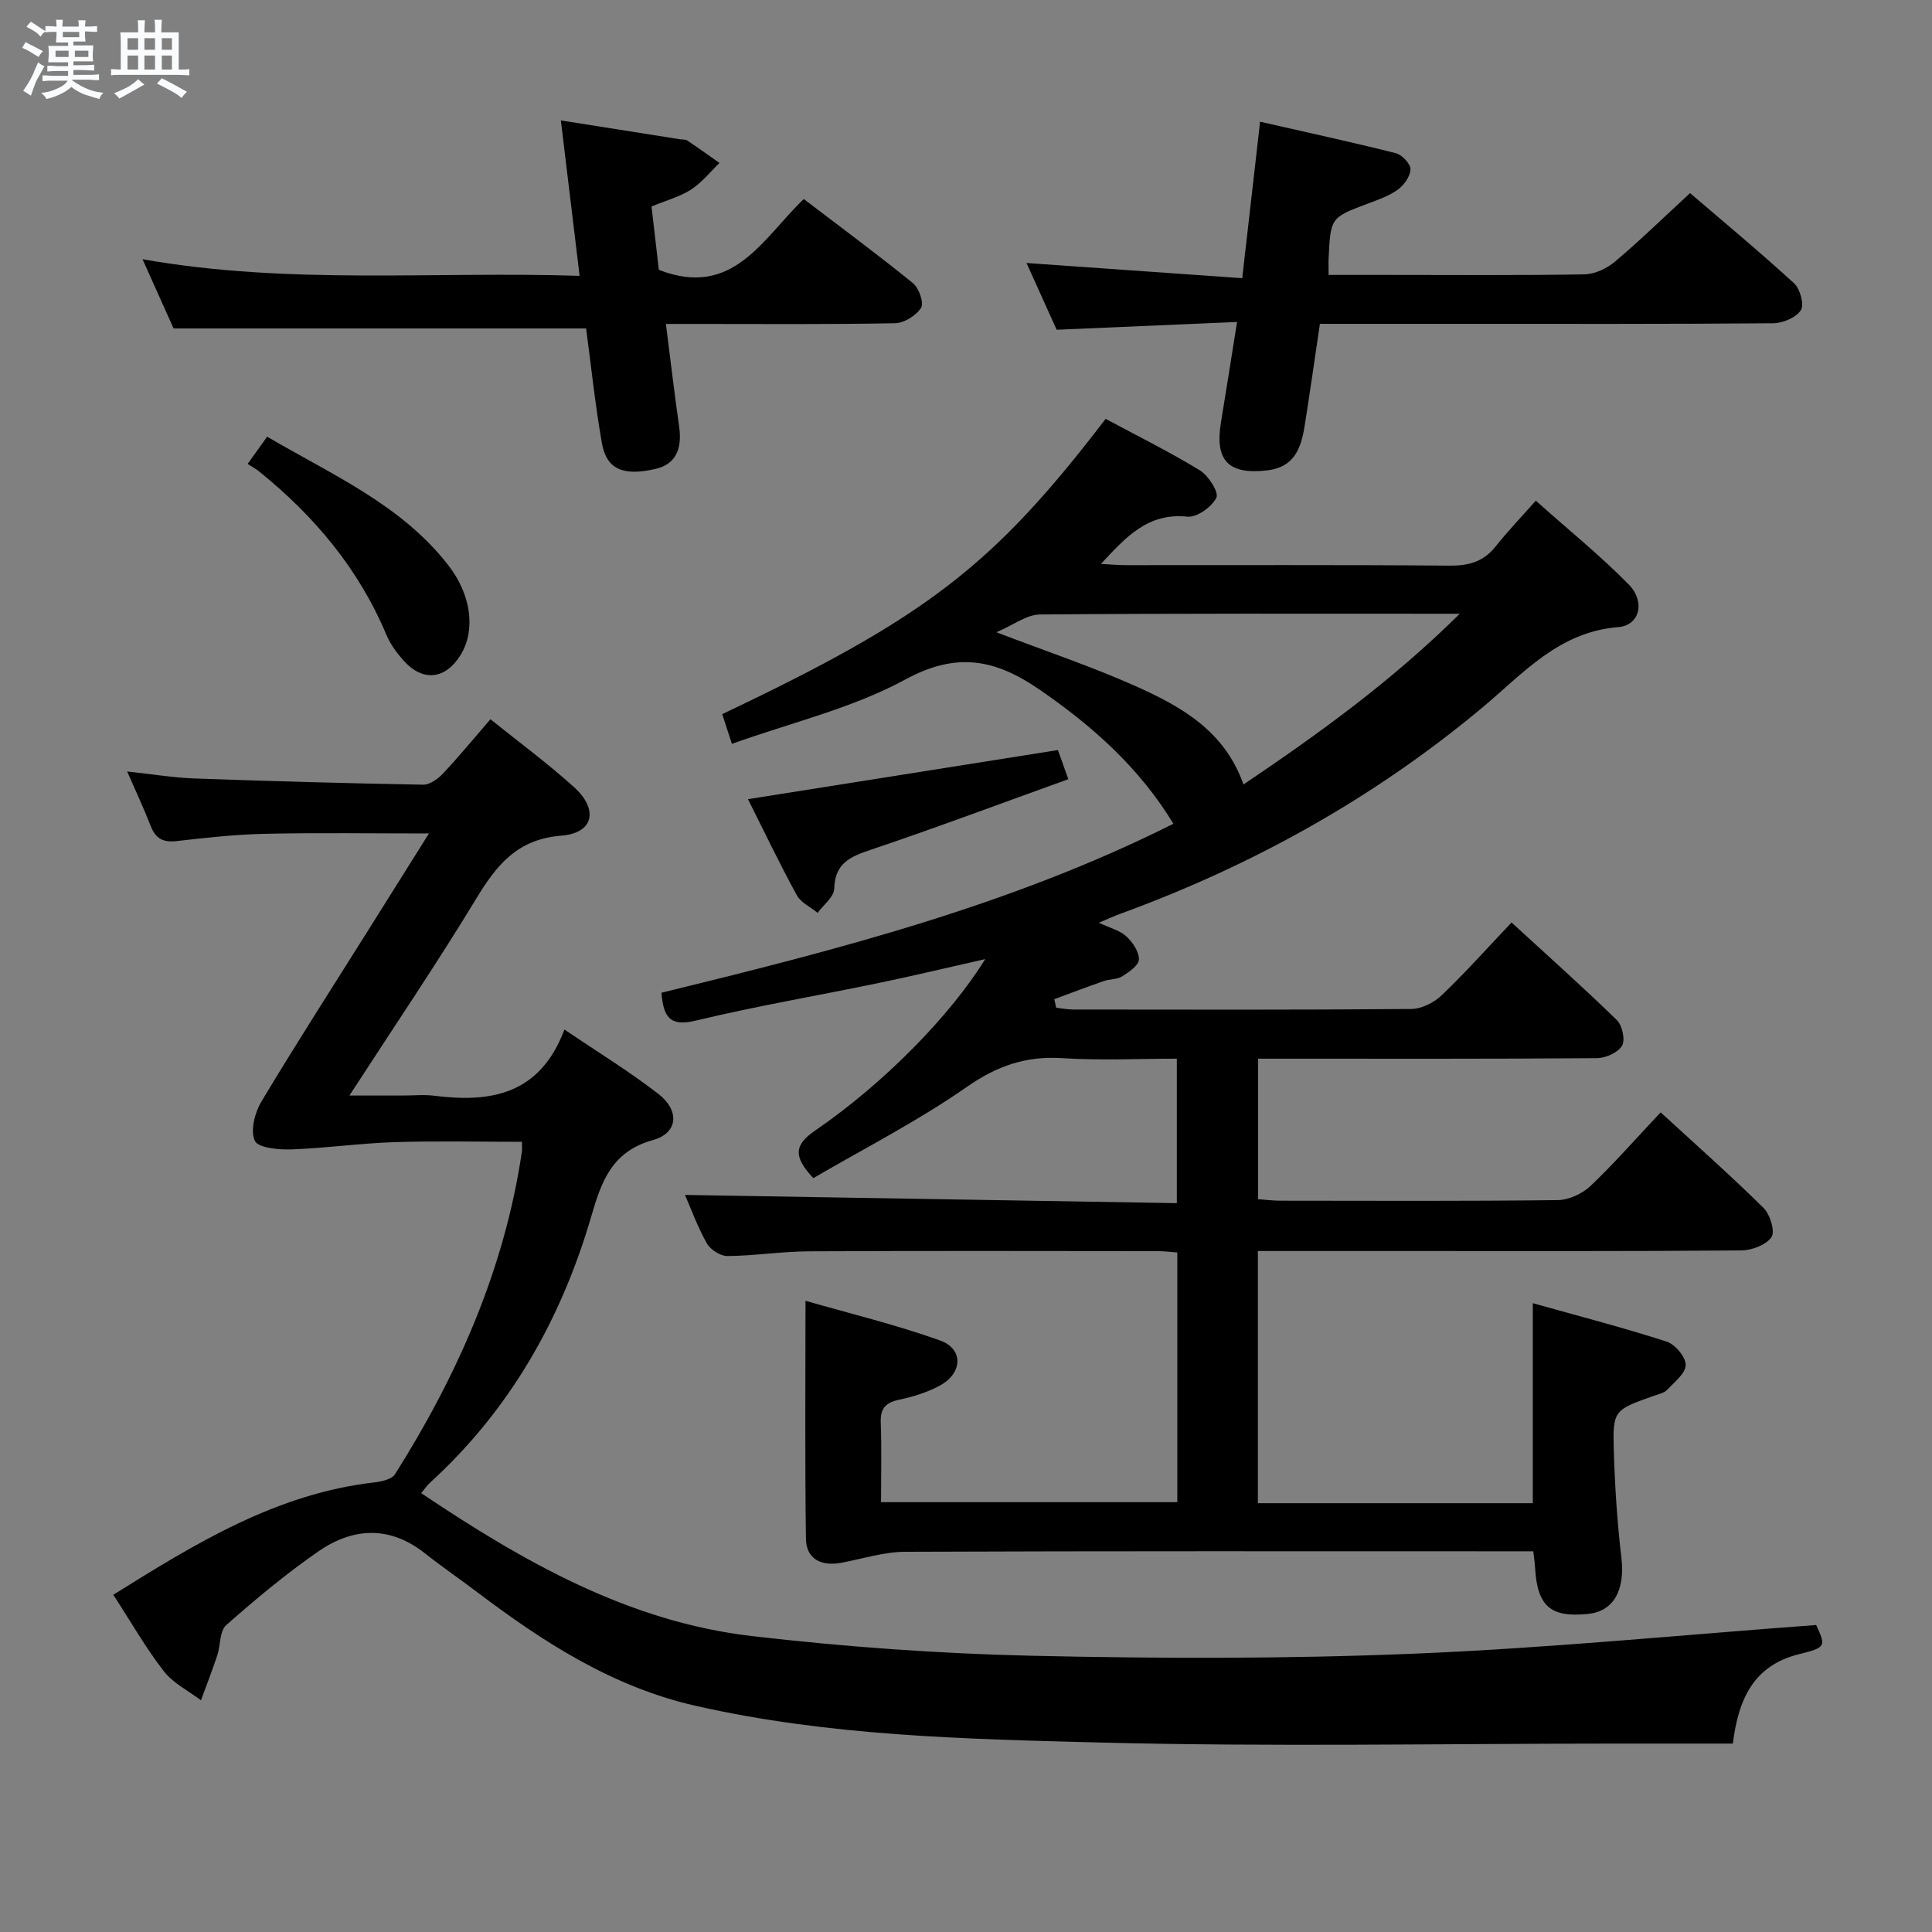 <svg enable-background="new 0 0 400 400" viewBox="0 0 400 400" xmlns="http://www.w3.org/2000/svg"><rect x="0" y="0" width="400" height="400" fill="#808080" stroke="none"/><path d="m6.8 9.5c.6.3 1.3.7 2.1 1.1-.4.4-.7.8-.9 1.2-.7-.4-1.3-.8-1.8-1.1s-1.1-.6-1.6-.8c.2-.4.5-.8.7-1.2.4.2.8.5 1.5.8zm.9 6.9c-.3.6-.5 1.1-.7 1.7s-.4 1.1-.6 1.7c-.6-.4-1.1-.7-1.6-1 .7-1 1.2-1.8 1.5-2.4.3-.5.6-1.1.8-1.7.3-.6.5-1.2.8-1.8.3.3.8.6 1.3.8-.7 1.3-1.2 2.2-1.5 2.7zm.1-11c.4.3 1 .7 1.7 1.1-.5.2-.8.6-1.1 1.1-.5-.6-1-1-1.4-1.2s-.9-.6-1.5-.8c.2-.4.5-.7.9-1.1.5.3.9.6 1.4.9zm10.5 13.1c1 .4 2 .6 3.1.7-.4.4-.7.8-.8 1.3-.9-.2-1.9-.6-3-.9-1-.4-2-.9-2.8-1.6-.5.4-1.1.9-1.9 1.3s-1.9.9-3.3 1.2c-.1-.3-.5-.8-1.1-1.3 1 0 2.1-.3 3.2-.8 1.2-.5 1.9-1 2.3-1.7h-3.2c-.4 0-1 0-2 .1v-1.2c1 0 1.7.1 2 .1h3.3v-1h-2.3c-.2 0-.9 0-2 .1v-1.2c1.2 0 1.9.1 2 .1h2.3v-.8h-4.1c0-.7.1-1.2.1-1.6 0-.5 0-1.1-.1-1.8h4.1v-.7h-2.5c0-.6.1-1.1.1-1.6v-.6h-.5c-.4 0-1 0-1.8.1v-1.3c1.2 0 1.9.1 2.1.1h.2c0-.3 0-.8-.1-1.4h1.4c0 .6-.1 1-.1 1.4h3.4c0-.4 0-.8-.1-1.3h1.5c0 .4-.1.9-.1 1.3.7 0 1.5 0 2.5-.1v1.2c-1 0-1.8-.1-2.5-.1v.6c0 .3 0 .8.1 1.5h-2.5v.8h4.1c0 .7-.1 1.3-.1 1.8s0 1 .1 1.5h-4.1v.8h1.4c.8 0 1.8 0 2.9-.1v1.2c-1 0-1.9-.1-2.8-.1h-1.5v1h3.2c.3 0 1 0 2.1-.1v1.2c-1.1 0-1.8-.1-2.1-.1h-3.4l-.1.1c1.4 1 2.4 1.5 3.4 1.9zm-4.1-6.7v-1.3h-2.7v1.3zm2.2-4.1v-1.1h-3.4v1.1zm1.9 4.1v-1.3h-2.8v1.3z" fill="#fafbfc"/><path d="m37 6.7v2.3 5.4c1 0 1.8 0 2.2-.1v1.3c-.6 0-1.5-.1-2.5-.1h-11.9c-.7 0-1.3 0-1.8.1v-1.3c.5 0 1.1.1 2 .1v-5.2c0-1 0-1.8-.1-2.5h3.7c0-1.3 0-2.1-.1-2.5h1.5c0 .4-.1 1.3-.1 2.5h2.2c0-1.2 0-2.1-.1-2.6h1.5c0 .4-.1 1.3-.1 2.6zm-12.3 13.7c-.3-.4-.7-.8-1.1-1.1 1.1-.4 2.1-.9 2.9-1.3.8-.5 1.5-1 2.1-1.6.4.4.9.8 1.3 1.1-2.5 1.4-4.2 2.4-5.2 2.9zm3.9-10.1v-2.4h-2.2v2.4zm0 4.1v-2.9h-2.2v2.9zm3.5-4.1v-2.4h-2.2v2.4zm0 4.1v-2.9h-2.2v2.9zm.4 2.9 1-1.1c.6.3 1.4.7 2.5 1.3s2 1.1 2.7 1.5c-.4.4-.8.8-1.1 1.3-.8-.8-2.5-1.7-5.1-3zm3.1-7v-2.4h-2.1v2.4zm0 4.1v-2.9h-2.1v2.9z" fill="#fafbfc"/><g fill="#000001"><path d="m343.82 230.3c7.46 6.85 14.56 13.13 21.29 19.78 1.36 1.35 2.45 4.87 1.66 6.05-1.1 1.63-4.08 2.74-6.26 2.76-23.16.19-46.32.12-69.49.12-10.11 0-20.23 0-30.59 0v52.21h56.92c0-13.62 0-27.01 0-41.41 9.38 2.63 18.63 5.03 27.71 7.95 1.75.56 3.95 3.18 3.94 4.84-.01 1.74-2.33 3.56-3.84 5.15-.63.67-1.77.89-2.7 1.22-8.39 2.98-8.59 2.98-8.33 11.65.22 7.3.71 14.62 1.56 21.87.78 6.66-1.54 11.1-6.87 11.65-7.81.81-10.54-1.58-11-9.58-.05-.96-.2-1.91-.37-3.38-2.01 0-3.8 0-5.59 0-41.49 0-82.98-.07-124.48.1-4.39.02-8.78 1.45-13.16 2.27-4.3.8-7.3-.84-7.36-4.98-.22-16.1-.09-32.2-.09-49.26 8.94 2.58 18.55 4.9 27.82 8.2 4.94 1.76 4.75 6.78-.02 9.37-2.59 1.4-5.54 2.3-8.43 2.92-2.79.6-3.9 1.79-3.79 4.71.2 5.29.06 10.6.06 16.5h61.34c0-17.05 0-34.16 0-51.7-1.39-.1-2.82-.28-4.25-.28-24-.02-47.99-.08-71.99.04-5.64.03-11.27.93-16.91.98-1.45.01-3.53-1.33-4.27-2.65-1.93-3.43-3.28-7.2-4.51-10 33.83.57 67.66 1.13 101.83 1.7 0-10.35 0-19.76 0-29.91-7.88 0-15.83.39-23.73-.11-7.49-.48-13.48 1.58-19.74 5.95-10.16 7.08-21.3 12.76-31.79 18.89-4.08-4.35-4.08-6.8.35-9.83 14.42-9.89 28.1-23.95 35.24-35.52-7.75 1.75-14.84 3.45-21.97 4.93-12.65 2.63-25.42 4.79-37.97 7.81-5.54 1.34-6.67-.94-7.1-5.77 36.18-8.85 72.17-18.02 106-34.99-7.11-11.68-16.73-20.2-27.65-27.73-9.21-6.35-17.2-7.94-27.89-2.12-10.92 5.94-23.49 8.87-35.87 13.31-.85-2.63-1.43-4.42-2-6.16 42.27-20.05 56.11-30.7 79.38-61.13 6.48 3.48 13.16 6.79 19.51 10.66 1.77 1.08 3.97 4.56 3.42 5.66-.95 1.91-4.04 4.13-5.99 3.93-8.19-.86-12.72 4.2-17.91 9.78 2.05.11 3.61.26 5.18.26 22.33.02 44.66-.09 66.99.1 3.99.03 7.03-.8 9.55-3.98 2.47-3.12 5.24-6 8.31-9.47 6.99 6.23 13.45 11.45 19.23 17.34 3.5 3.57 2.32 8.48-2.19 8.84-12.32 1-19.69 9.62-28.11 16.66-22.46 18.75-47.61 32.71-75.03 42.72-1.21.44-2.38.99-4.36 1.82 2.38 1.13 4.37 1.6 5.68 2.82 1.31 1.21 2.65 3.18 2.61 4.79-.03 1.22-2.07 2.61-3.48 3.5-1.05.66-2.56.54-3.8.97-3.43 1.19-6.83 2.49-10.24 3.75.13.59.26 1.18.39 1.77 1.18.13 2.35.37 3.53.37 23.33.02 46.66.09 69.99-.11 2.13-.02 4.7-1.31 6.29-2.83 4.91-4.69 9.43-9.77 14.47-15.08 7.5 6.89 14.81 13.39 21.8 20.21 1.13 1.1 1.78 4.11 1.08 5.3-.85 1.42-3.38 2.57-5.2 2.58-21.49.17-42.99.11-64.49.11-1.79 0-3.57 0-5.66 0v29.09c1.64.12 3.1.31 4.56.31 19.16.02 38.33.11 57.49-.12 2.3-.03 5.08-1.33 6.79-2.95 4.93-4.69 9.43-9.84 14.5-15.22zm-86.37-67.88c15.79-10.65 30.72-21.44 44.78-35.35-29.97 0-58.44-.09-86.91.15-2.75.02-5.47 2.17-9.03 3.68 10.43 3.99 19.73 7.1 28.65 11.08 9.44 4.21 18.56 9.21 22.51 20.44z"/><path d="m88.81 172.56c-12.04 0-22.98-.17-33.91.07-6.13.13-12.26.81-18.37 1.51-2.8.32-4.34-.56-5.34-3.15-1.37-3.53-2.98-6.96-4.86-11.26 5.16.55 9.52 1.28 13.91 1.44 15.79.57 31.58 1.01 47.38 1.29 1.36.02 3.04-1.19 4.08-2.29 3.3-3.51 6.37-7.24 9.84-11.26 5.83 4.7 11.84 9.11 17.33 14.08 5.11 4.62 4.02 9.5-2.62 10.02-9.07.71-13.37 5.98-17.6 12.96-8.17 13.48-17.04 26.54-26.31 40.85h11.07c2.17 0 4.36-.23 6.49.04 11.72 1.49 21.9-.23 26.96-13.71 7.04 4.77 13.51 8.73 19.47 13.35 4.42 3.43 4.08 8.09-1.15 9.54-8.54 2.38-10.65 8.57-12.75 15.75-6.22 21.33-16.85 40.09-33.42 55.21-.59.54-1.05 1.23-1.81 2.14 21.16 14.19 42.93 26.62 68.46 29.59 19.28 2.24 38.74 3.64 58.15 4.08 26.27.59 52.61.65 78.86-.43 27.66-1.13 55.25-3.87 83.35-5.94 2.02 4.42 2.08 4.64-3.55 6.04-9.21 2.28-12.54 9.03-13.7 18.51-8.18 0-16.13 0-24.08 0-35.66 0-71.33.69-106.96-.22-28.02-.72-56.17-1.34-83.75-7.61-17.14-3.9-31.44-13.13-45.18-23.52-3.58-2.71-7.29-5.25-10.81-8.03-7.32-5.79-14.92-5.37-22.12-.38-6.67 4.62-12.95 9.86-19.04 15.24-1.38 1.22-1.16 4.18-1.85 6.27-1.04 3.12-2.24 6.19-3.37 9.29-2.61-1.98-5.77-3.54-7.71-6.04-3.75-4.84-6.8-10.21-10.44-15.81 17-10.62 33.77-20.95 54.09-23.27 1.49-.17 3.58-.65 4.25-1.71 12.97-20.57 22.66-42.48 26.25-66.75.07-.46.01-.95.01-2.05-8.87 0-17.65-.21-26.42.07-7.11.23-14.19 1.25-21.3 1.5-2.63.09-6.89-.3-7.58-1.77-.97-2.09-.02-5.82 1.35-8.11 7-11.7 14.39-23.17 21.64-34.72 4.14-6.6 8.28-13.2 13.06-20.81z"/><path d="m256.12 66.66c-12.75.55-24.66 1.06-37.35 1.61-1.84-4.07-3.99-8.83-6.24-13.82 15.12 1.07 29.73 2.1 44.66 3.15 1.28-11.24 2.44-21.4 3.7-32.4 9.8 2.23 18.98 4.22 28.08 6.51 1.29.33 3.07 2.2 3.05 3.33-.02 1.46-1.34 3.3-2.63 4.23-1.84 1.33-4.12 2.1-6.29 2.92-7.57 2.85-7.62 2.88-8.02 11.21-.05.98-.01 1.96-.01 3.52h12.01c13.66 0 27.31.12 40.97-.12 2.16-.04 4.67-1.24 6.37-2.68 5.19-4.38 10.06-9.13 15.49-14.14 6.79 5.82 14.31 12.07 21.52 18.66 1.26 1.15 2.16 4.44 1.42 5.58-.99 1.53-3.73 2.69-5.72 2.71-21.98.18-43.97.12-65.95.12-9.14 0-18.28 0-27.91 0-1.08 7.26-2.06 14.27-3.18 21.26-.72 4.48-2.16 8.41-7.61 9.06-8.14.98-11.03-1.98-9.68-10 1.08-6.5 2.09-13.04 3.32-20.71z"/><path d="m116.12 24.93c8.64 1.37 16.66 2.64 24.69 3.91.49.08 1.09-.01 1.46.24 2.26 1.51 4.47 3.1 6.69 4.66-1.94 1.87-3.67 4.08-5.89 5.51-2.32 1.49-5.12 2.24-8.18 3.5.53 4.52 1.05 9.06 1.52 13.12 15.41 6 21.48-6.52 30-14.66 7.7 5.87 15.29 11.47 22.61 17.42 1.24 1 2.31 4.09 1.68 5.09-1.01 1.61-3.49 3.16-5.38 3.2-13.82.27-27.65.15-41.47.15-1.79 0-3.58 0-5.98 0 .95 7.44 1.74 14.32 2.73 21.17.71 4.9-.83 7.9-4.87 8.84-6.7 1.55-10.16.11-11.12-5.37-1.4-7.97-2.23-16.04-3.26-23.71-28.49 0-56.67 0-85.41 0-1.78-3.96-3.91-8.72-6.43-14.33 30.43 5.37 60.2 2.46 90.49 3.44-1.33-11.07-2.58-21.46-3.88-32.18z"/><path d="m154.86 165.46c21.61-3.43 42.7-6.77 64.17-10.17.59 1.65 1.24 3.45 2.16 6.03-13.75 4.95-27.21 10-40.83 14.59-4.28 1.44-7.51 2.75-7.64 8.09-.04 1.69-2.23 3.33-3.43 5-1.47-1.2-3.47-2.11-4.31-3.64-3.51-6.41-6.66-13-10.12-19.9z"/><path d="m51.27 96.05c1.65-2.31 2.69-3.76 4.04-5.64 13.44 7.91 27.75 14.04 37.53 26.65 4.75 6.12 5.66 13.43 2.54 18.51-3.14 5.11-7.82 5.66-11.81 1.21-1.42-1.59-2.76-3.4-3.57-5.35-5.73-13.65-14.91-24.58-26.31-33.79-.64-.53-1.39-.92-2.42-1.59z"/></g></svg>